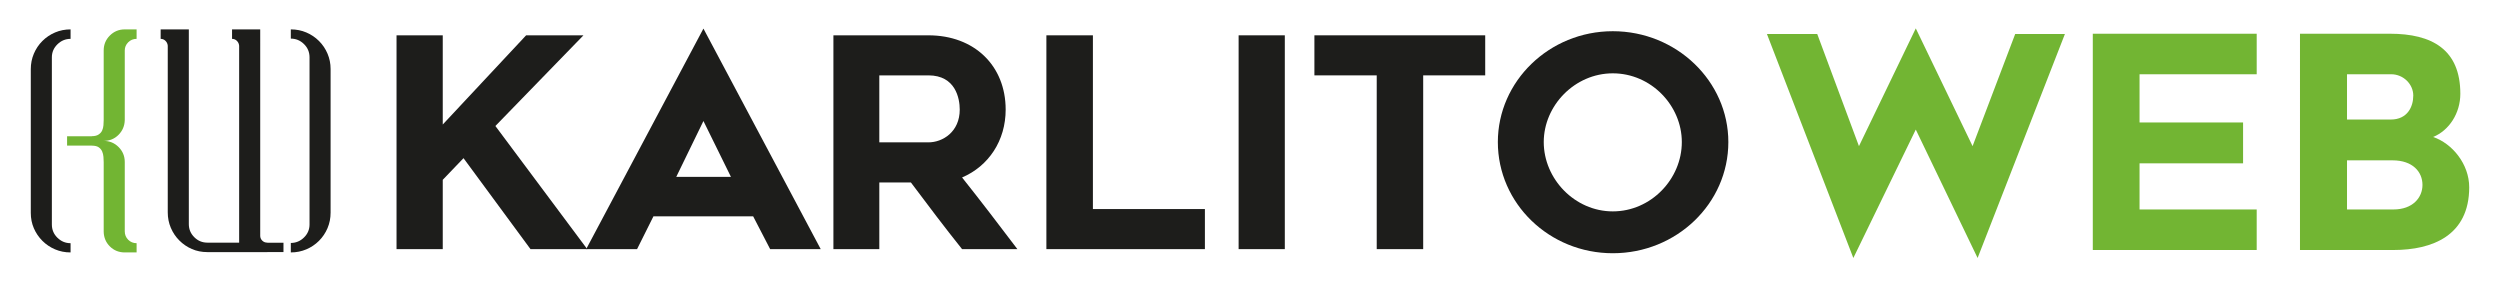 <?xml version="1.0" encoding="utf-8"?>
<!DOCTYPE svg PUBLIC "-//W3C//DTD SVG 1.1 Basic//EN" "http://www.w3.org/Graphics/SVG/1.1/DTD/svg11-basic.dtd">
<svg version="1.1" baseProfile="basic" xmlns="http://www.w3.org/2000/svg" xmlns:xlink="http://www.w3.org/1999/xlink" x="0px"
	 y="0px" width="2200px" height="250px" viewBox="0 0 2200 250" xml:space="preserve">
<style type="text/css">
<![CDATA[
	.st0{fill:#EA601C;}
	.st1{fill:#1C1C1B;}
	.st2{fill:#1D1D1B;}
	.st3{fill:#C8201B;}
	.st4{fill:#FFD300;}
	.st5{fill:#FFFFFF;}
	.st6{fill:#9C9B9B;}
	.st7{fill:#007CC0;}
	.st8{fill:#72B533;}
]]>
</style>
<g id="GREEN">
	<path class="st8" d="M1740.292,227.025l-54.405-113.002l-54.948,113.002l-76.034-197.084h44.271l36.704,98.674l50.007-103.641
		l49.986,103.641l37.492-98.674h43.749L1740.292,227.025z"/>
	<path class="st8" d="M1882.806,107.79h91.104v35.916h-91.104v40.62h103.09v35.677h-144.233V29.679h144.233v35.652h-103.09V107.79z"
		/>
	<path class="st8" d="M2141.14,120.542c16.932,5.708,31.762,23.954,31.762,44.25c0,42.436-32.284,55.211-66.648,55.211h-82.268
		V29.679h79.139c36.967,0,61.968,13.802,61.968,52.846C2165.092,99.695,2155.208,114.811,2141.14,120.542z M2103.913,105.187
		c14.59,0,19.771-11.223,19.771-21.11c0-9.885-8.596-18.745-19.508-18.745h-38.807v39.855H2103.913z M2131.779,162.714
		c0-11.46-8.596-21.61-26.313-21.61h-40.096v43.223h40.884C2123.183,184.326,2131.779,173.915,2131.779,162.714z"/>
	<path class="st8" d="M109.795,105.665v-0.212V44.408c0-2.781,1.004-5.177,3.019-7.188c2.017-2.011,4.486-3.024,7.399-3.024v-8.333
		h-10.418c-5.14,0-9.516,1.808-13.128,5.415c-3.611,3.612-5.415,7.988-5.415,13.13v61.256c0,1.393-0.074,2.918-0.208,4.579
		c-0.14,1.672-0.521,3.197-1.146,4.589c-0.627,1.393-1.667,2.573-3.125,3.541c-1.459,0.973-3.442,1.459-5.94,1.459v0.081H59.037
		v8.238h21.797v0.02c2.635,0,4.653,0.481,6.042,1.453c1.385,0.973,2.396,2.188,3.023,3.648c0.624,1.459,1.005,3.055,1.146,4.792
		c0.134,1.737,0.208,3.302,0.208,4.686v60.841v0.213v0.202c0.134,5.146,1.979,9.452,5.521,12.922
		c3.543,3.47,7.882,5.208,13.021,5.208h10.418v-8.13c-2.914,0-5.383-1.004-7.399-3.015c-2.015-2.016-3.019-4.478-3.019-7.4V142.75
		v-0.203c0-5.136-1.807-9.519-5.416-13.13c-3.615-3.617-7.99-5.42-13.127-5.42c5.137,0,9.481-1.773,13.021-5.309
		C107.815,115.143,109.655,110.801,109.795,105.665z"/>
</g>
<g id="LOGO">
	<g id="LOGO_9_">
		<path class="st2" d="M62.102,34.196c-4.442,0-8.301,1.601-11.563,4.792c-3.266,3.196-4.897,7.016-4.897,11.463v0.202v146.899
			c0,4.585,1.631,8.475,4.897,11.666c3.262,3.196,7.121,4.787,11.563,4.787v8.13c-4.866,0-9.411-0.902-13.649-2.706
			c-4.235-1.808-7.953-4.311-11.148-7.501c-3.195-3.196-5.698-6.879-7.499-11.043c-1.807-4.164-2.708-8.688-2.708-13.545V60.866
			c0-4.863,0.902-9.412,2.708-13.646c1.801-4.239,4.304-7.953,7.499-11.149c3.195-3.191,6.913-5.694,11.148-7.502
			c4.238-1.803,8.783-2.705,13.649-2.705V34.196z"/>
		<path class="st2" d="M255.919,213.803c4.447,0,8.308-1.601,11.57-4.791c3.267-3.196,4.898-7.017,4.898-11.459v-0.213V50.451
			c0-4.584-1.632-8.479-4.898-11.676c-3.262-3.191-7.123-4.792-11.57-4.792v-8.12c4.863,0,9.411,0.902,13.652,2.705
			c4.24,1.808,7.948,4.311,11.148,7.502c3.192,3.196,5.694,6.91,7.502,11.149c1.803,4.235,2.705,8.717,2.705,13.434v126.485
			c0,4.853-0.902,9.4-2.705,13.641c-1.808,4.24-4.31,7.953-7.502,11.149c-3.201,3.19-6.909,5.693-11.148,7.501
			c-4.241,1.804-8.789,2.706-13.652,2.706V213.803z"/>
		<path class="st2" d="M249.461,213.61h-14.219v-0.091c-1.803,0-3.303-0.593-4.478-1.784c-1.18-1.169-1.773-2.599-1.773-4.265
			V25.863h-24.793v8.333c1.666,0,3.09,0.587,4.269,1.768c1.18,1.19,1.844,2.608,1.98,4.27V213.52h-28.025
			c-4.444,0-8.267-1.601-11.462-4.798c-3.195-3.196-4.792-7.011-4.792-11.463V25.863h-24.793v8.333c1.667,0,3.09,0.587,4.273,1.768
			c1.178,1.19,1.836,2.608,1.977,4.27v146.615c0,4.857,0.902,9.407,2.71,13.642c1.803,4.245,4.306,7.959,7.5,11.144
			c3.192,3.197,6.874,5.705,11.045,7.508c4.165,1.809,8.676,2.705,13.542,2.705h52.821v-0.005h14.219V213.61z"/>
	</g>
	<g id="KARLITO_9_">
		<path class="st2" d="M389.623,219.233h-40.676V31.081h40.676v78.494l73.371-78.494h50.45l-77.502,79.793l80.832,108.36h-49.931
			l-58.948-80.055l-18.271,19.053V219.233z"/>
		<path class="st2" d="M619.022,25.154l103.212,194.079h-44.501l-14.943-28.849h-87.772l-14.401,28.849h-44.791L619.022,25.154z
			 M643.22,155.635l-24.197-49.153l-23.915,49.153H643.22z"/>
		<path class="st2" d="M733.401,219.233V31.081h83.618c40.44,0,67.966,26.748,67.966,65.367c0,27.269-14.92,49.695-38.362,59.729
			c16.219,20.326,33.451,42.966,48.679,63.057h-48.679c-15.439-19.313-29.604-38.104-45.043-58.689h-27.786v58.689H733.401z
			 M817.019,125.273c12.606,0,27.55-9.277,27.55-28.826c0-9.771-3.612-30.122-27.55-30.122h-43.226v58.948H817.019z"/>
		<path class="st2" d="M1060.31,219.233H920.821V31.081h40.934v152.882h98.556V219.233z"/>
		<path class="st2" d="M1089.984,219.233V31.081h40.653v188.153H1089.984z"/>
		<path class="st2" d="M1252.405,66.326v152.908h-40.889V66.326h-54.84V31.081h150.309v35.245H1252.405z"/>
		<path class="st2" d="M1318.105,125.015c0-53.519,45.279-97.548,101.158-97.548c56.115,0,101.677,44.029,101.677,97.548
			c0,54.061-45.562,97.83-101.677,97.83C1363.384,222.845,1318.105,179.075,1318.105,125.015z M1358.497,125.015
			c0,32.438,27.291,61.001,60.767,61.001c33.712,0,60.741-28.563,60.741-61.001c0-32.154-27.029-60.484-60.741-60.484
			C1385.788,64.531,1358.497,92.86,1358.497,125.015z"/>
	</g>
</g>
</svg>
